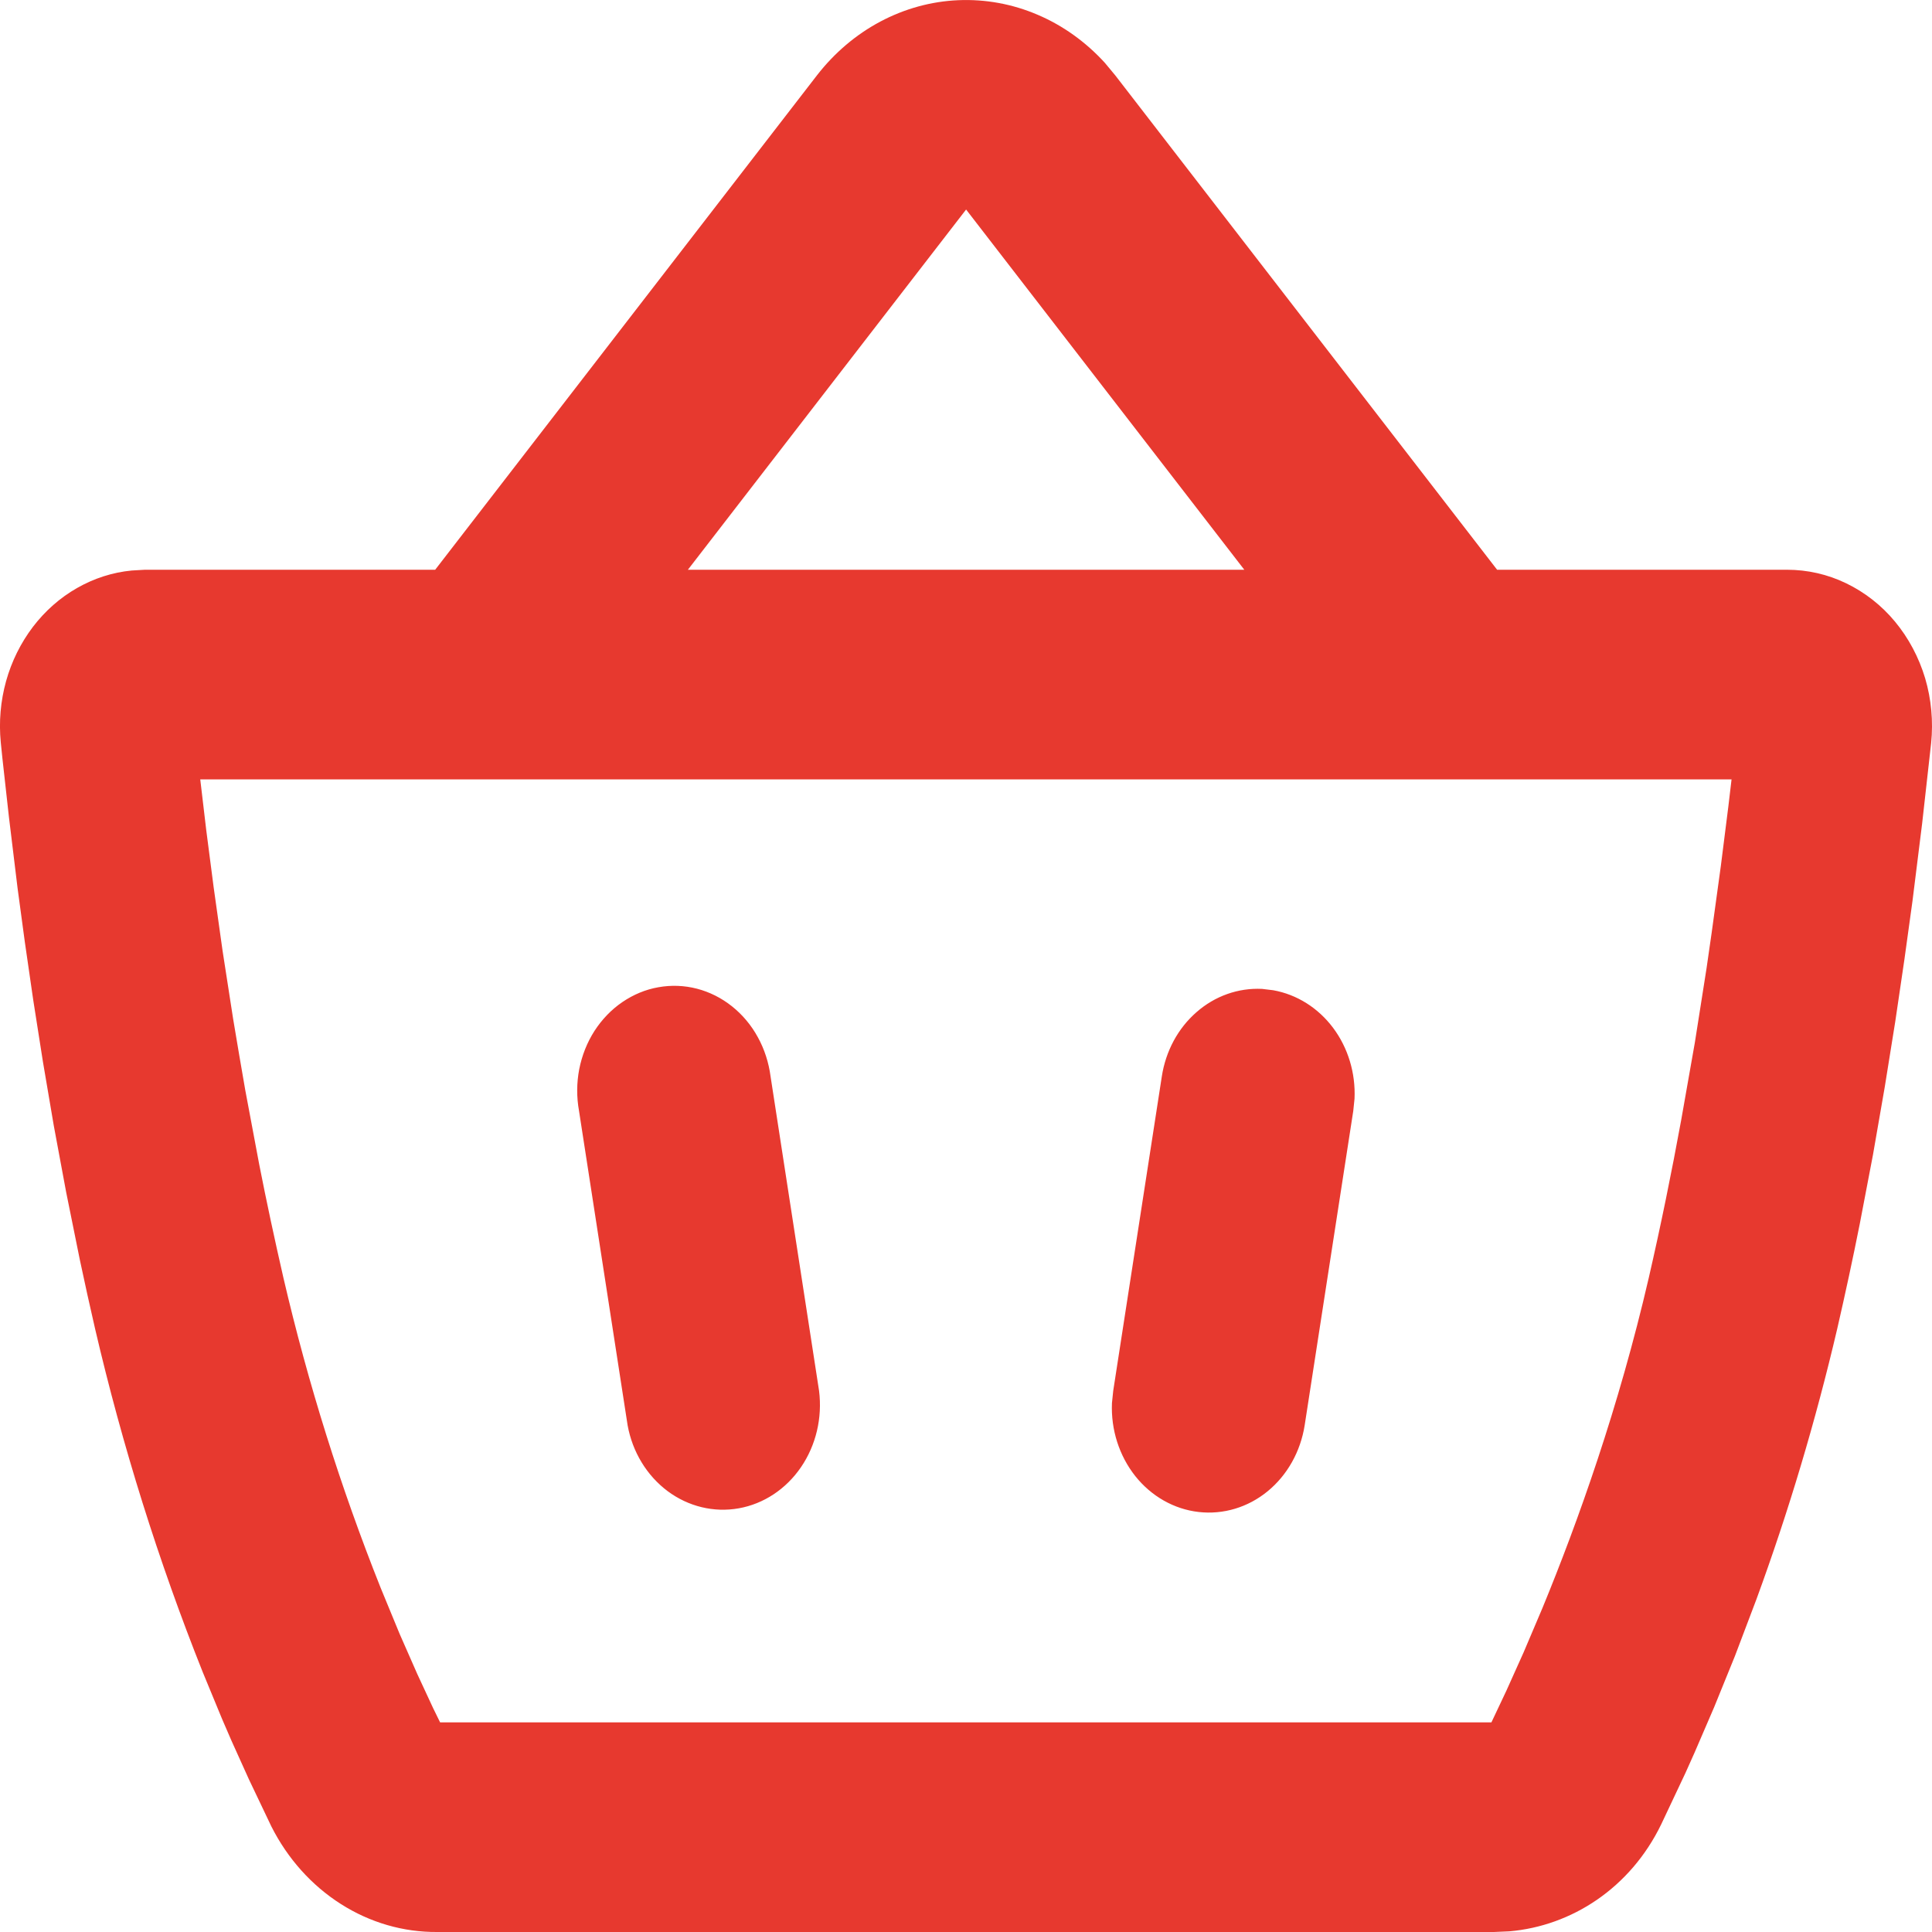 <svg width="20" height="20" viewBox="0 0 20 20" fill="none" xmlns="http://www.w3.org/2000/svg">
<path d="M8.457 0.78C8.637 0.548 8.86 0.358 9.112 0.224C9.364 0.09 9.639 0.014 9.92 0.002C10.201 -0.01 10.481 0.041 10.742 0.153C11.003 0.264 11.24 0.434 11.437 0.65L11.545 0.78L15.498 5.898H18.499C18.71 5.898 18.919 5.945 19.111 6.038C19.304 6.131 19.477 6.266 19.617 6.435C19.758 6.605 19.864 6.805 19.929 7.021C19.993 7.238 20.014 7.467 19.991 7.693L19.898 8.524L19.798 9.327L19.715 9.928L19.62 10.573L19.511 11.252L19.389 11.954L19.252 12.671C19.18 13.033 19.102 13.394 19.019 13.755C18.796 14.707 18.517 15.643 18.182 16.557L17.96 17.143L17.745 17.672L17.542 18.143L17.448 18.353L17.197 18.885C16.876 19.547 16.268 19.937 15.626 19.993L15.465 20H4.528C4.176 20.003 3.831 19.903 3.528 19.71C3.225 19.517 2.977 19.24 2.809 18.907L2.576 18.418L2.395 18.017L2.299 17.795L2.098 17.308C1.639 16.157 1.267 14.969 0.984 13.754C0.93 13.518 0.877 13.282 0.827 13.044L0.685 12.342L0.557 11.654L0.444 10.989L0.344 10.352L0.257 9.751L0.182 9.195L0.092 8.454L0.025 7.851L0.008 7.685C-0.013 7.472 0.006 7.256 0.063 7.051C0.12 6.846 0.215 6.655 0.341 6.489C0.467 6.324 0.622 6.187 0.798 6.087C0.973 5.987 1.165 5.925 1.363 5.906L1.5 5.898H4.505L8.457 0.78ZM17.925 8.068H2.073L2.135 8.593L2.212 9.187L2.304 9.842L2.413 10.545C2.453 10.786 2.495 11.033 2.539 11.285L2.683 12.052C2.759 12.44 2.844 12.835 2.934 13.228C3.189 14.324 3.526 15.397 3.94 16.436L4.137 16.914L4.32 17.33L4.483 17.681L4.556 17.83H15.439L15.594 17.502L15.772 17.106L15.967 16.647C16.336 15.752 16.758 14.566 17.068 13.228C17.193 12.685 17.305 12.134 17.404 11.593L17.545 10.793L17.666 10.024L17.719 9.656L17.814 8.965L17.892 8.347L17.925 8.068ZM7.977 11.144L8.479 14.398C8.514 14.678 8.447 14.961 8.292 15.188C8.137 15.415 7.906 15.568 7.648 15.614C7.39 15.66 7.126 15.596 6.911 15.436C6.696 15.275 6.547 15.031 6.497 14.754L5.994 11.5C5.968 11.357 5.969 11.211 5.996 11.069C6.024 10.927 6.077 10.792 6.154 10.672C6.231 10.553 6.329 10.451 6.442 10.374C6.556 10.296 6.683 10.243 6.815 10.22C6.948 10.196 7.084 10.201 7.215 10.235C7.346 10.269 7.469 10.331 7.577 10.417C7.685 10.503 7.777 10.612 7.845 10.737C7.914 10.862 7.958 11 7.977 11.144ZM13.065 10.237L13.181 10.251C13.425 10.295 13.645 10.433 13.8 10.64C13.955 10.847 14.034 11.108 14.022 11.374L14.009 11.5L13.506 14.754C13.463 15.027 13.326 15.271 13.122 15.438C12.918 15.605 12.663 15.681 12.408 15.652C12.154 15.623 11.919 15.49 11.752 15.28C11.586 15.07 11.499 14.8 11.511 14.524L11.524 14.398L12.027 11.144C12.067 10.882 12.194 10.645 12.386 10.478C12.577 10.31 12.819 10.225 13.065 10.237ZM10.001 2.169L7.121 5.898H12.881L10.001 2.169Z" fill="#E7392F"/>
</svg>
